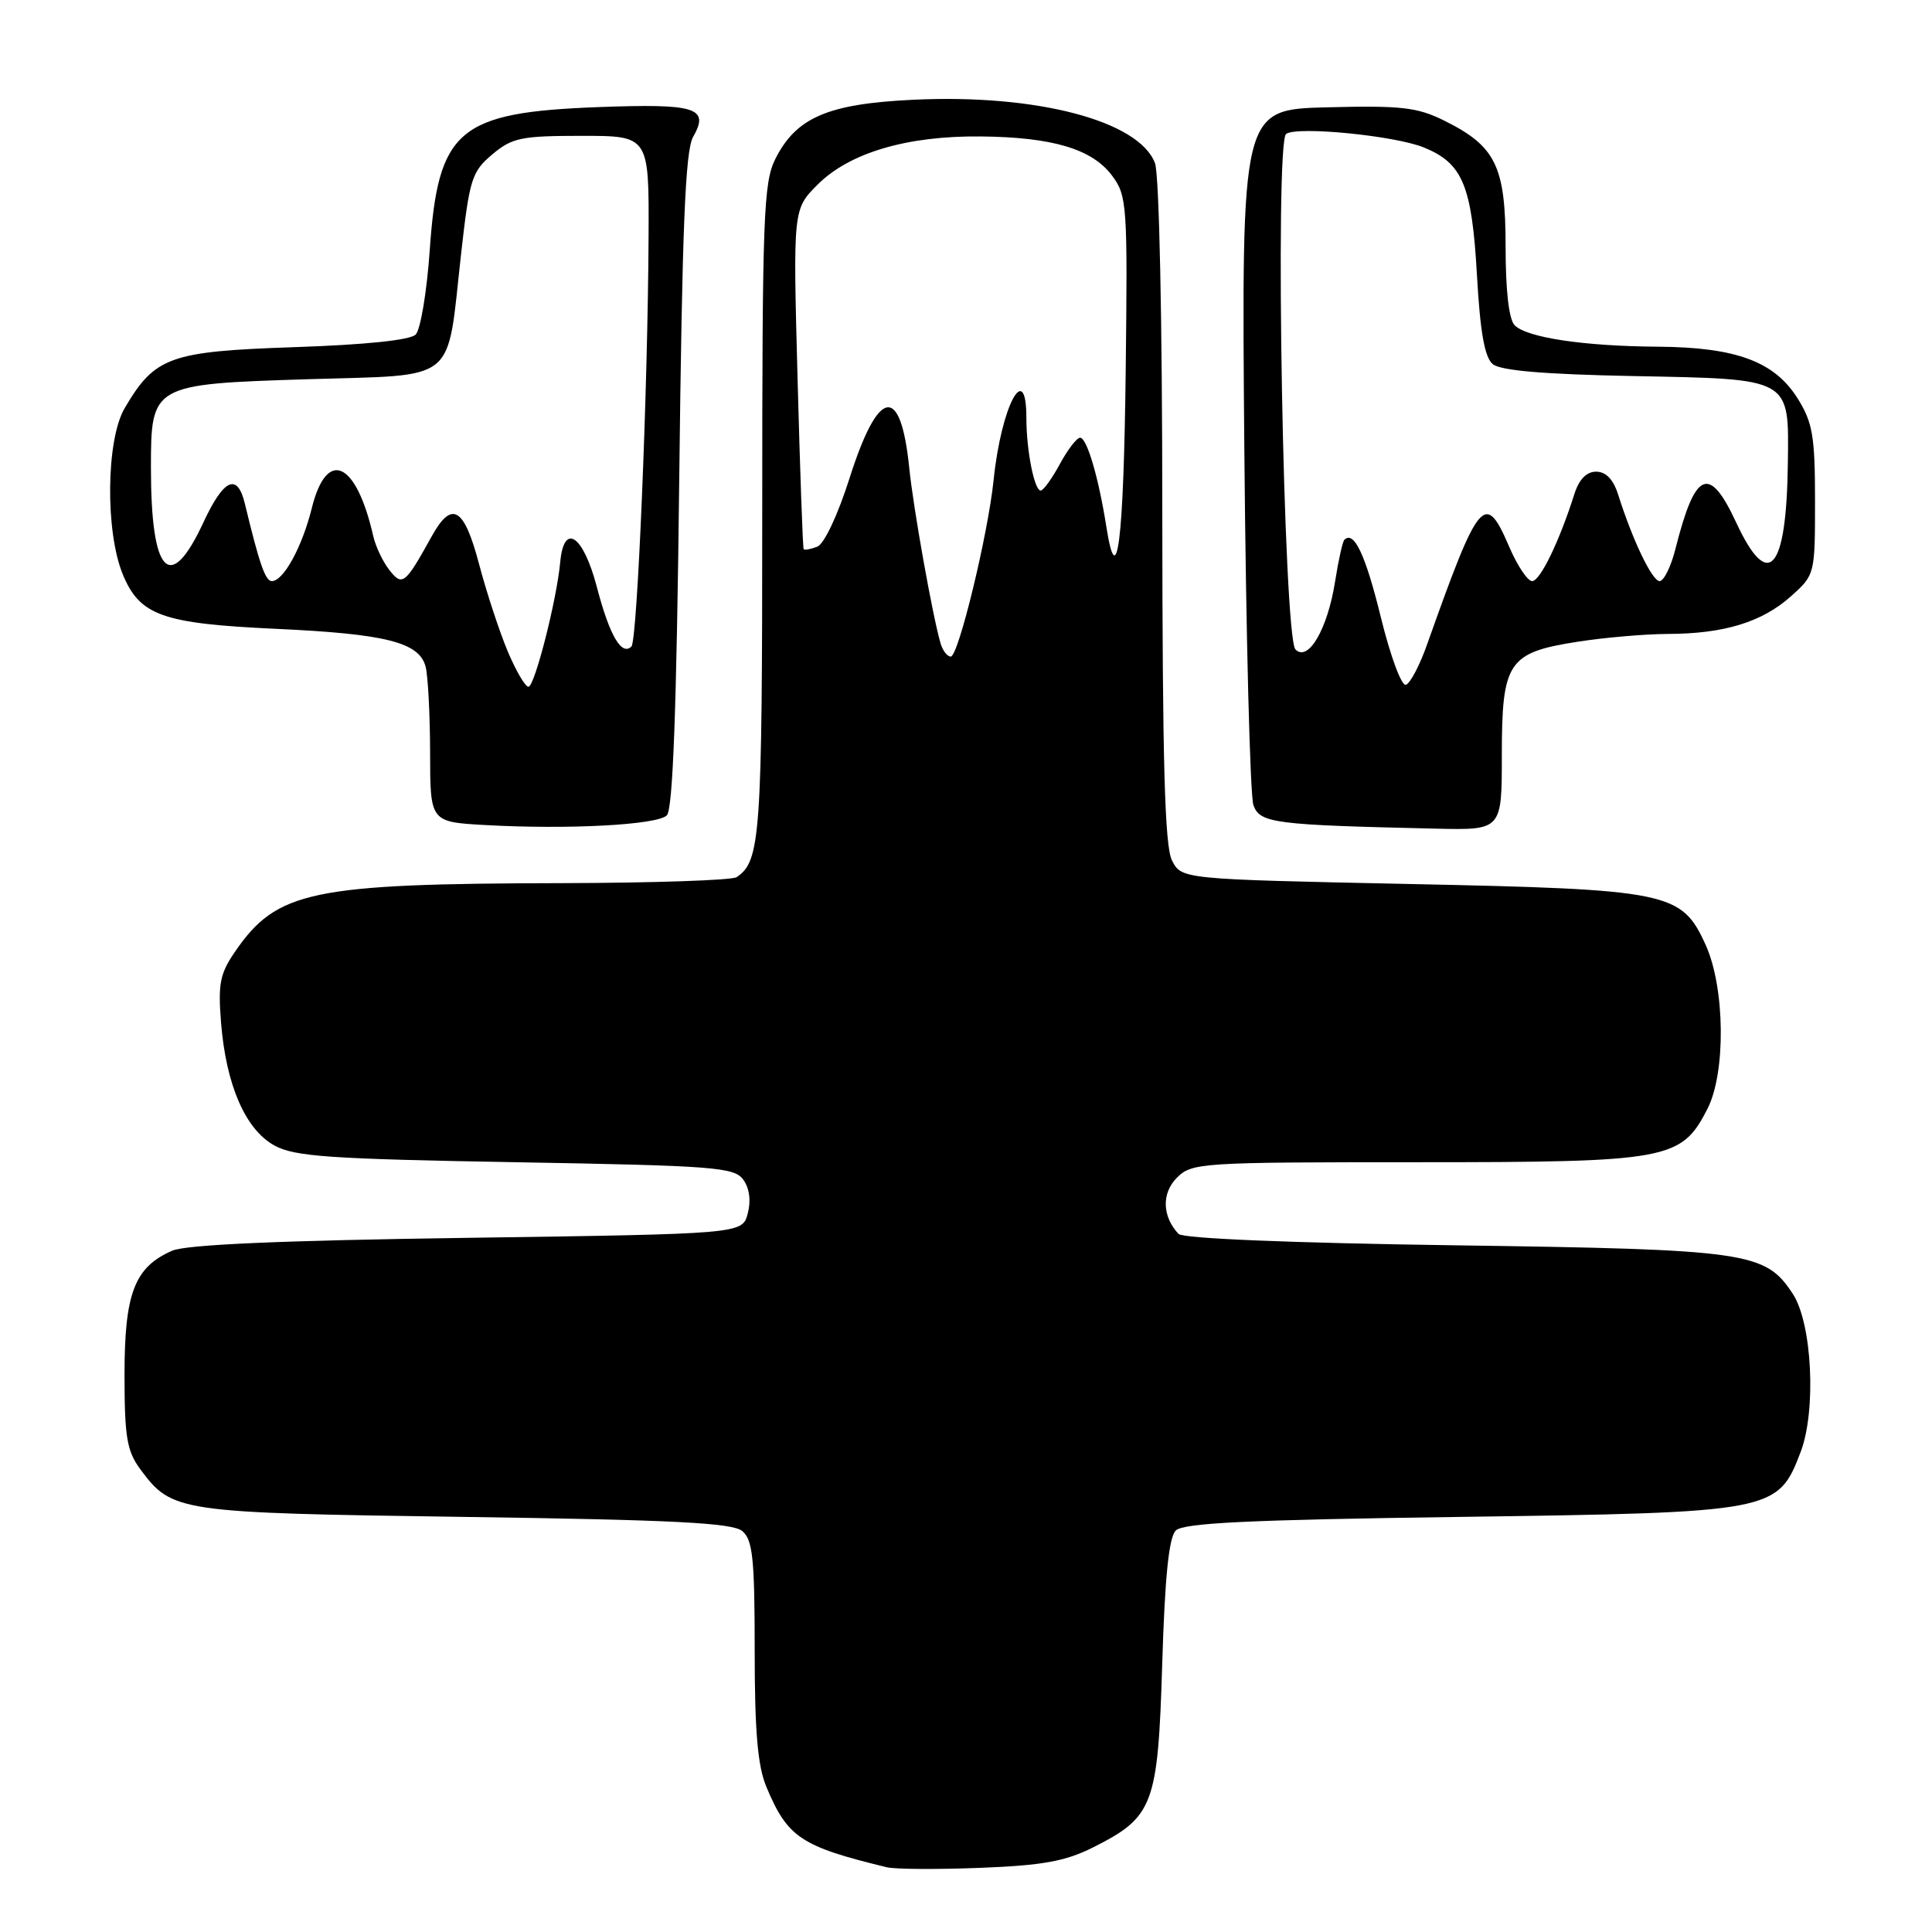 <?xml version="1.0" encoding="UTF-8" standalone="no"?>
<!DOCTYPE svg PUBLIC "-//W3C//DTD SVG 1.1//EN" "http://www.w3.org/Graphics/SVG/1.1/DTD/svg11.dtd" >
<svg xmlns="http://www.w3.org/2000/svg" xmlns:xlink="http://www.w3.org/1999/xlink" version="1.1" viewBox="0 0 256 256">
 <g >
 <path fill="currentColor"
d=" M 144.82 244.80 C 152.85 240.76 153.43 239.25 154.00 220.48 C 154.35 208.95 154.88 203.71 155.80 202.80 C 156.79 201.80 165.50 201.38 193.30 201.00 C 235.08 200.42 235.56 200.33 238.59 192.41 C 240.69 186.91 240.12 175.36 237.56 171.45 C 233.91 165.88 231.70 165.56 192.80 165.01 C 170.97 164.70 156.73 164.11 156.16 163.50 C 153.99 161.18 153.90 158.10 155.95 156.05 C 157.93 154.07 159.09 154.00 187.77 154.00 C 221.14 154.00 222.78 153.70 226.25 146.92 C 228.70 142.12 228.58 130.88 226.01 125.21 C 222.81 118.17 221.25 117.85 186.53 117.13 C 156.56 116.50 156.56 116.50 155.29 114.00 C 154.33 112.10 154.03 100.99 154.01 67.82 C 154.01 42.37 153.60 23.08 153.04 21.61 C 150.90 15.99 137.30 12.43 120.97 13.22 C 109.70 13.76 105.52 15.56 102.75 21.03 C 101.17 24.17 101.00 28.57 101.00 67.82 C 101.00 110.91 100.77 114.12 97.60 116.23 C 97.00 116.64 86.60 116.99 74.50 117.02 C 41.21 117.09 36.70 118.03 31.15 126.09 C 29.14 129.01 28.88 130.37 29.29 135.50 C 29.95 143.77 32.52 149.68 36.37 151.79 C 39.05 153.25 43.63 153.57 68.33 154.00 C 94.62 154.46 97.28 154.66 98.48 156.30 C 99.31 157.44 99.53 159.10 99.08 160.80 C 98.36 163.50 98.36 163.50 61.93 164.02 C 37.09 164.37 24.64 164.92 22.80 165.73 C 17.83 167.91 16.50 171.36 16.50 182.13 C 16.50 190.43 16.81 192.27 18.59 194.68 C 22.80 200.36 23.47 200.46 61.60 201.00 C 89.31 201.39 97.04 201.79 98.35 202.87 C 99.74 204.03 100.00 206.48 100.00 218.65 C 100.00 229.40 100.39 234.01 101.55 236.77 C 104.35 243.48 106.12 244.66 117.50 247.42 C 118.60 247.69 124.17 247.72 129.87 247.50 C 138.14 247.18 141.16 246.63 144.82 244.80 Z  M 88.36 108.04 C 89.16 107.24 89.65 94.03 90.00 63.70 C 90.39 30.12 90.80 19.97 91.84 18.14 C 94.05 14.27 92.26 13.71 79.32 14.19 C 60.70 14.89 58.05 17.13 56.94 33.18 C 56.56 38.66 55.72 43.68 55.08 44.33 C 54.34 45.07 48.46 45.68 39.02 46.00 C 22.48 46.56 20.52 47.26 16.51 54.10 C 14.05 58.31 13.93 70.53 16.30 76.18 C 18.55 81.57 21.58 82.63 36.50 83.32 C 51.12 83.99 55.52 85.10 56.39 88.31 C 56.71 89.52 56.98 94.64 56.99 99.71 C 57.00 108.91 57.00 108.91 64.25 109.32 C 75.26 109.94 87.09 109.31 88.36 108.04 Z  M 199.00 100.11 C 199.00 87.70 199.81 86.48 209.00 85.04 C 212.57 84.48 217.97 84.01 221.00 84.00 C 228.43 83.98 233.47 82.44 237.30 79.02 C 240.49 76.17 240.50 76.12 240.50 66.33 C 240.50 57.85 240.19 56.00 238.23 52.85 C 235.16 47.91 230.08 46.02 219.73 45.94 C 209.88 45.87 202.35 44.75 200.70 43.10 C 199.94 42.34 199.50 38.53 199.50 32.70 C 199.50 22.03 198.21 19.37 191.36 15.98 C 187.80 14.21 185.67 13.97 175.86 14.22 C 164.50 14.50 164.50 14.50 164.88 59.50 C 165.10 84.25 165.64 105.49 166.09 106.71 C 166.98 109.08 168.78 109.31 190.25 109.80 C 199.00 110.00 199.00 110.00 199.00 100.11 Z  M 124.63 85.25 C 123.57 81.62 121.01 67.29 120.48 61.99 C 119.34 50.84 116.40 51.34 112.58 63.33 C 111.02 68.23 109.21 72.09 108.29 72.44 C 107.43 72.77 106.62 72.92 106.49 72.77 C 106.37 72.62 106.01 62.42 105.68 50.11 C 105.08 27.72 105.08 27.72 108.34 24.46 C 112.57 20.23 120.20 17.98 129.93 18.08 C 139.47 18.17 144.72 19.74 147.36 23.28 C 149.34 25.94 149.42 27.11 149.16 49.28 C 148.89 71.73 148.01 78.78 146.60 69.81 C 145.57 63.27 144.02 58.00 143.12 58.00 C 142.68 58.00 141.47 59.58 140.43 61.50 C 139.39 63.42 138.25 65.00 137.90 65.00 C 137.05 65.00 136.00 59.66 136.00 55.38 C 136.00 47.51 132.66 53.82 131.66 63.60 C 130.91 70.85 126.99 87.00 125.98 87.00 C 125.52 87.00 124.91 86.21 124.63 85.25 Z  M 67.25 86.25 C 66.16 83.64 64.46 78.46 63.48 74.75 C 61.49 67.20 59.87 66.25 57.20 71.07 C 53.67 77.45 53.31 77.74 51.57 75.50 C 50.71 74.40 49.76 72.38 49.45 71.00 C 47.19 61.09 43.29 59.34 41.31 67.35 C 40.03 72.49 37.56 77.00 36.02 77.00 C 35.16 77.00 34.37 74.73 32.45 66.75 C 31.45 62.60 29.65 63.42 26.94 69.25 C 22.52 78.76 20.00 76.12 20.00 61.99 C 20.00 50.97 20.13 50.90 40.73 50.25 C 60.89 49.62 59.15 51.03 61.09 33.71 C 62.21 23.70 62.51 22.75 65.23 20.46 C 67.86 18.25 69.05 18.00 77.08 18.00 C 86.00 18.00 86.00 18.00 85.94 31.25 C 85.84 51.71 84.45 84.88 83.67 85.66 C 82.37 86.96 80.77 84.21 79.10 77.83 C 77.29 70.90 74.72 69.14 74.23 74.50 C 73.77 79.50 70.84 91.00 70.02 91.00 C 69.59 91.00 68.35 88.86 67.25 86.25 Z  M 182.97 81.79 C 180.93 73.49 179.41 70.26 178.13 71.53 C 177.90 71.77 177.34 74.27 176.90 77.09 C 175.90 83.38 173.35 87.75 171.66 86.06 C 170.07 84.47 168.88 18.83 170.42 17.74 C 171.91 16.70 184.81 17.97 188.67 19.54 C 193.81 21.63 195.03 24.57 195.70 36.40 C 196.13 44.03 196.72 47.35 197.80 48.25 C 198.83 49.11 204.65 49.60 216.40 49.83 C 237.48 50.24 237.04 49.99 236.90 61.40 C 236.72 75.68 234.33 78.43 230.06 69.25 C 226.48 61.54 224.62 62.35 222.00 72.75 C 221.41 75.09 220.46 77.00 219.91 77.00 C 218.92 77.00 216.33 71.60 214.40 65.50 C 213.77 63.52 212.79 62.50 211.50 62.50 C 210.21 62.50 209.23 63.52 208.60 65.50 C 206.62 71.75 204.07 77.00 203.02 77.00 C 202.42 77.00 201.06 74.97 200.00 72.50 C 196.78 64.99 196.01 65.91 189.08 85.44 C 188.12 88.16 186.86 90.55 186.29 90.74 C 185.71 90.93 184.23 86.94 182.97 81.79 Z "/>
</g>
</svg>
